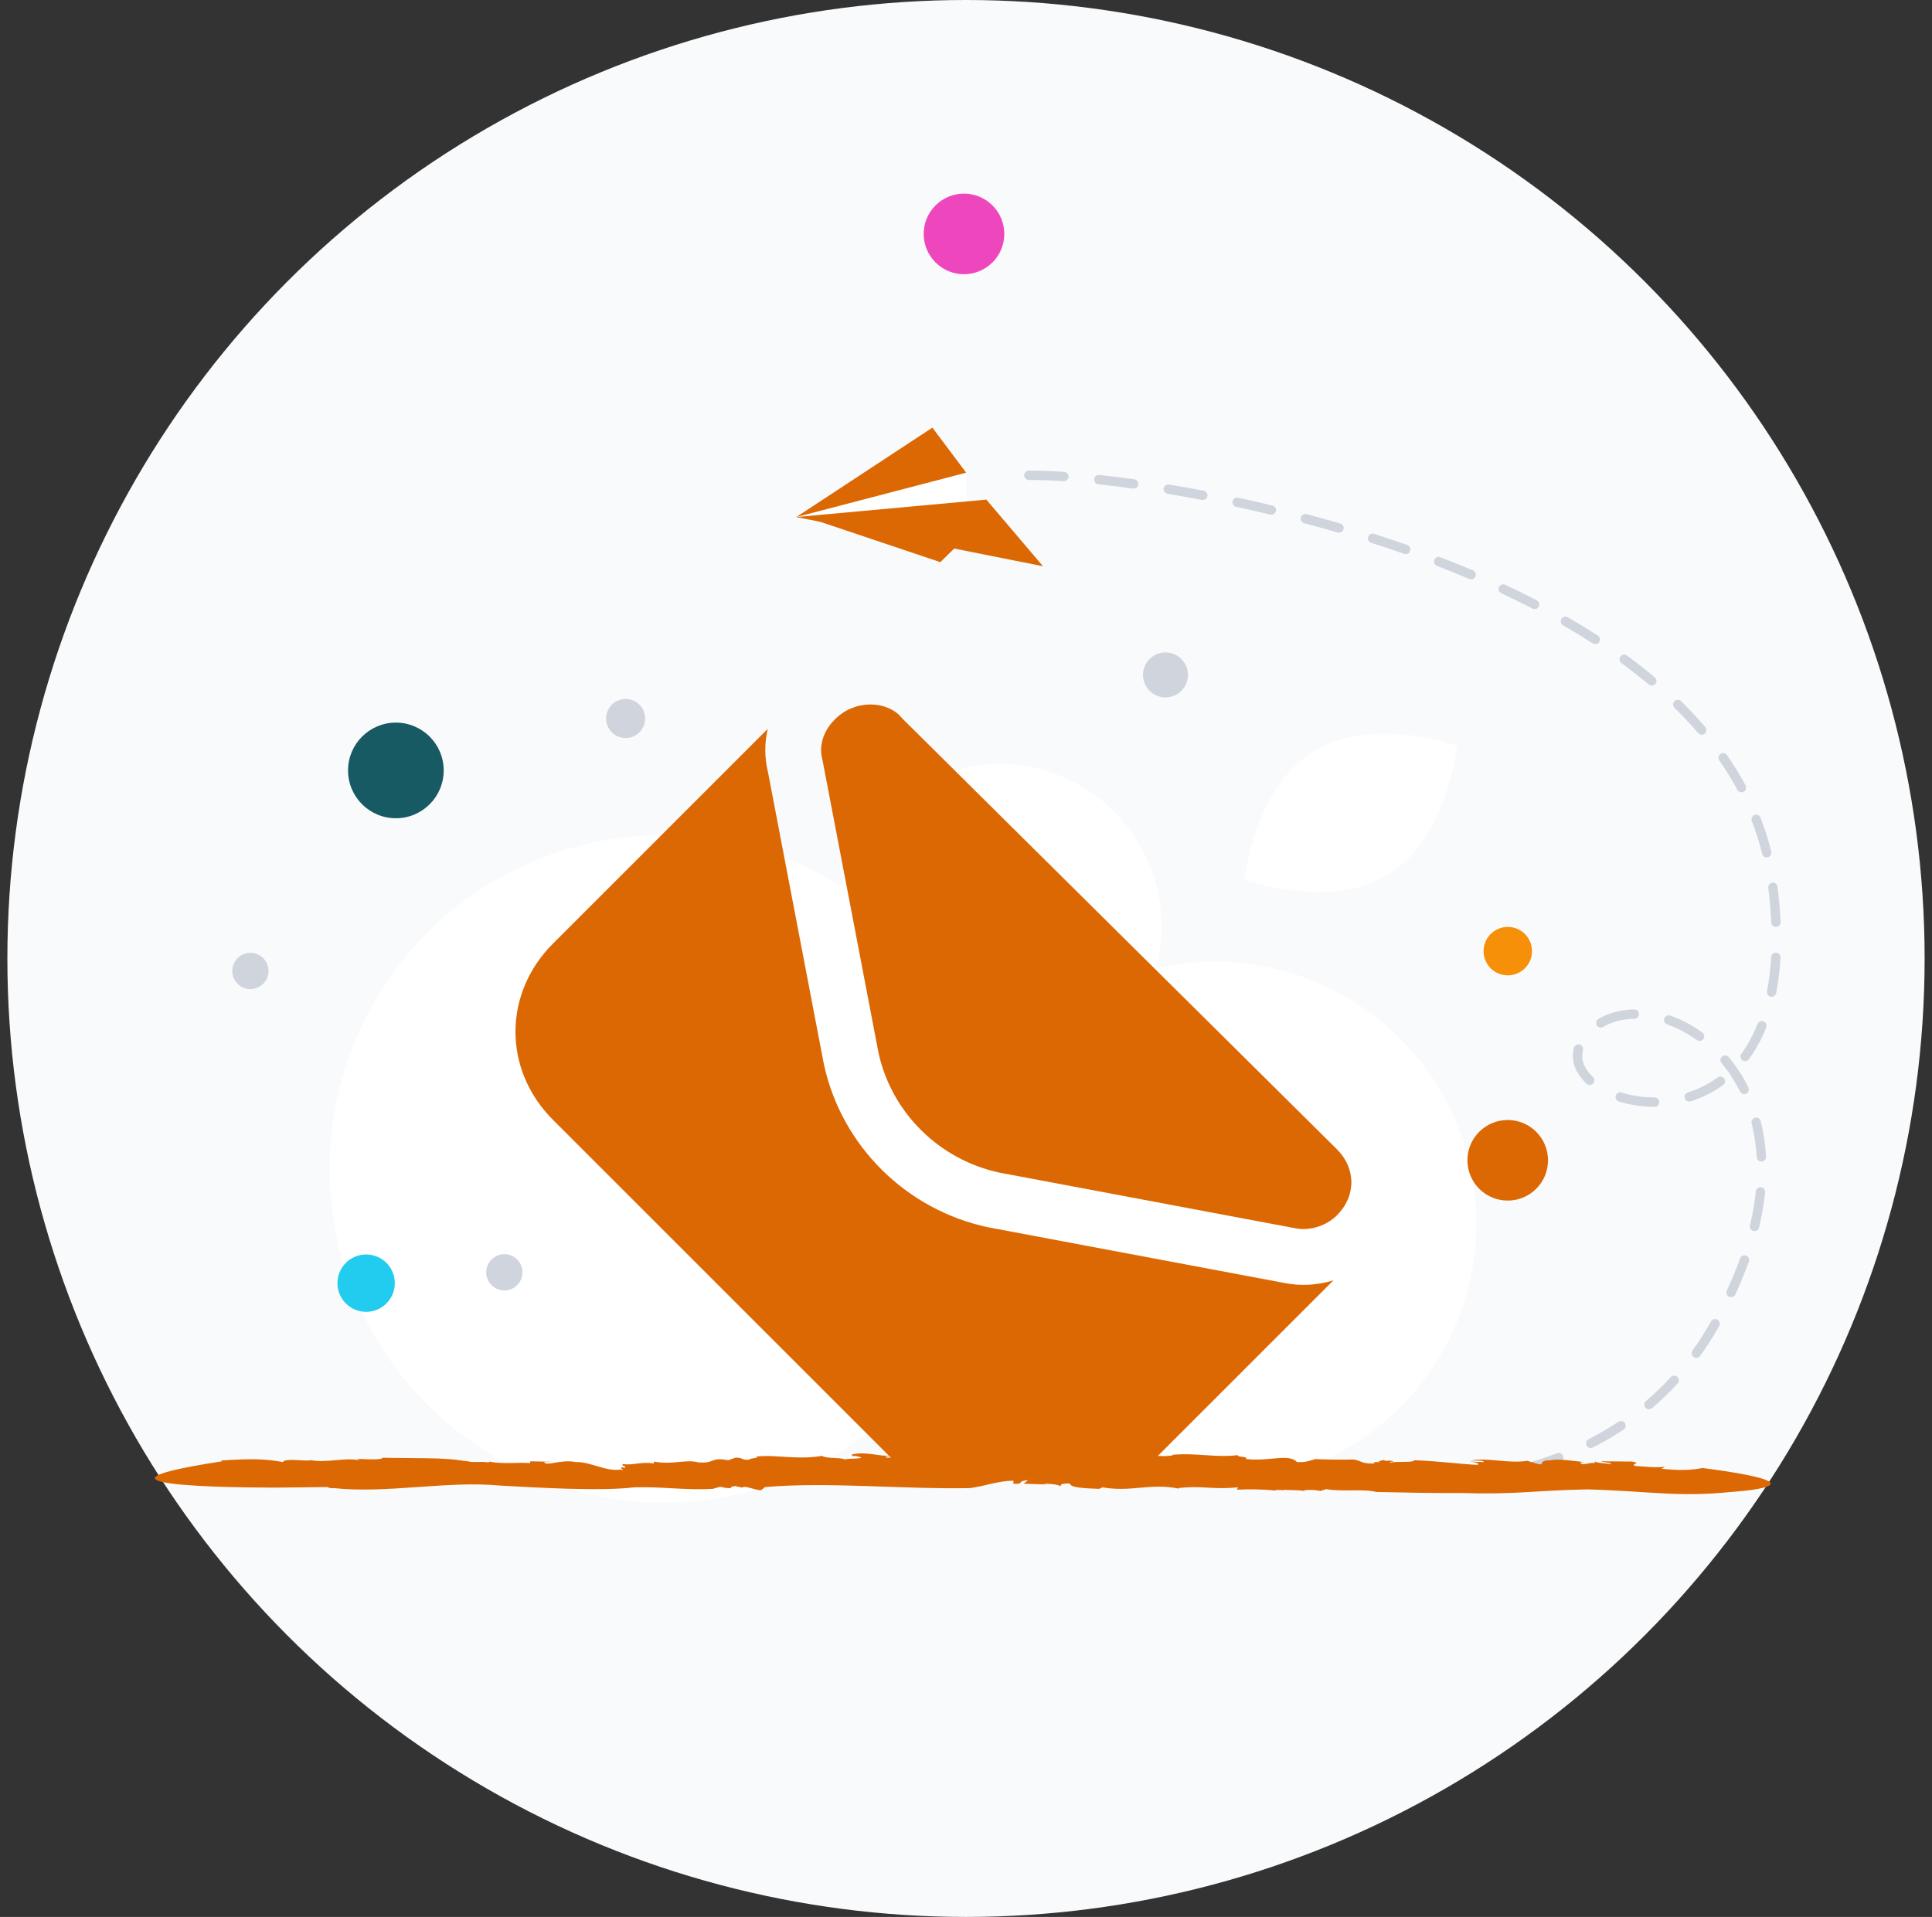 <svg width="131" height="130" viewBox="0 0 131 130" fill="none" xmlns="http://www.w3.org/2000/svg">
<rect x="0" y="0" width="131" height="130" fill="#333333" stroke="none"/>
<circle cx="65.5" cy="65" r="65" fill="#F9FAFB"/>
<path d="M92.202 68.195C87.975 65.379 82.978 64.619 78.396 65.676C79.578 61.238 77.884 56.349 73.847 53.66C68.776 50.282 61.927 51.652 58.552 56.718C57.861 57.757 57.35 58.905 57.042 60.114C46.688 53.595 32.967 56.477 26.15 66.711C19.223 77.112 22.046 91.163 32.456 98.097C42.867 105.031 56.921 102.222 63.848 91.821C64.529 90.797 65.128 89.719 65.637 88.599C66.85 92.174 69.207 95.39 72.593 97.646C80.734 103.068 91.724 100.871 97.141 92.739C102.558 84.606 100.343 73.617 92.202 68.195ZM67.188 73.846C67.135 73.932 67.086 74.017 67.035 74.106C67.015 74.015 66.991 73.922 66.97 73.831C67.043 73.839 67.115 73.846 67.188 73.846Z" fill="white"/>
<path d="M94.213 59.253C90.242 61.769 84.403 59.679 84.403 59.679C84.403 59.679 85.007 53.51 88.981 50.997C92.953 48.481 98.789 50.569 98.789 50.569C98.789 50.569 98.185 56.737 94.213 59.253Z" fill="white"/>
<path d="M84.456 99.895C84.382 99.865 84.321 99.809 84.287 99.737C84.252 99.665 84.246 99.583 84.269 99.506C84.292 99.43 84.344 99.365 84.413 99.325C84.482 99.285 84.563 99.272 84.641 99.289C85.41 99.465 86.184 99.62 86.962 99.752C87.003 99.759 87.042 99.774 87.077 99.796C87.113 99.819 87.143 99.848 87.167 99.882C87.191 99.916 87.208 99.954 87.217 99.995C87.226 100.035 87.228 100.077 87.22 100.118C87.206 100.201 87.159 100.275 87.091 100.323C87.022 100.372 86.937 100.391 86.854 100.378C86.065 100.243 85.279 100.086 84.498 99.908C84.484 99.904 84.47 99.9 84.456 99.895ZM89.152 100.705C89.08 100.677 89.02 100.624 88.985 100.555C88.949 100.487 88.94 100.408 88.959 100.333C88.977 100.258 89.022 100.192 89.086 100.148C89.15 100.104 89.227 100.085 89.304 100.094C90.089 100.187 90.881 100.262 91.657 100.315C91.741 100.321 91.819 100.36 91.874 100.423C91.93 100.486 91.958 100.569 91.952 100.653C91.947 100.736 91.908 100.815 91.845 100.87C91.781 100.926 91.699 100.954 91.615 100.948C90.826 100.895 90.024 100.819 89.228 100.724C89.202 100.72 89.176 100.714 89.152 100.705ZM93.9 101.022C93.831 100.995 93.773 100.945 93.737 100.88C93.701 100.815 93.689 100.74 93.704 100.667C93.718 100.594 93.757 100.528 93.814 100.481C93.872 100.434 93.944 100.409 94.019 100.41C94.806 100.42 95.593 100.406 96.379 100.369C96.421 100.367 96.462 100.373 96.501 100.388C96.54 100.402 96.576 100.423 96.607 100.451C96.638 100.479 96.663 100.513 96.681 100.551C96.698 100.589 96.708 100.629 96.71 100.671C96.718 100.846 96.583 100.995 96.408 101.003C95.625 101.041 94.818 101.055 94.01 101.043C93.972 101.044 93.935 101.037 93.9 101.022ZM98.651 100.792C98.597 100.772 98.549 100.736 98.514 100.69C98.479 100.644 98.457 100.589 98.45 100.532C98.446 100.49 98.449 100.449 98.46 100.409C98.472 100.368 98.491 100.331 98.517 100.299C98.543 100.266 98.575 100.239 98.612 100.219C98.648 100.199 98.688 100.186 98.729 100.181C99.522 100.09 100.305 99.971 101.058 99.827C101.099 99.819 101.141 99.819 101.182 99.828C101.223 99.836 101.261 99.853 101.296 99.876C101.33 99.9 101.36 99.93 101.382 99.965C101.405 100 101.421 100.039 101.428 100.08C101.444 100.162 101.426 100.248 101.379 100.317C101.332 100.387 101.259 100.435 101.177 100.451C100.389 100.601 99.597 100.721 98.801 100.813C98.75 100.817 98.699 100.81 98.651 100.792ZM103.319 99.892C103.272 99.874 103.231 99.846 103.198 99.809C103.164 99.772 103.14 99.728 103.127 99.68C103.105 99.599 103.115 99.513 103.157 99.439C103.198 99.366 103.267 99.312 103.348 99.289C104.102 99.078 104.846 98.832 105.577 98.551C105.656 98.521 105.743 98.524 105.82 98.558C105.897 98.592 105.957 98.655 105.987 98.734C106.049 98.897 105.967 99.08 105.804 99.144C105.054 99.432 104.292 99.684 103.518 99.9C103.453 99.919 103.383 99.916 103.319 99.892ZM107.746 98.178C107.673 98.151 107.612 98.096 107.577 98.026C107.539 97.951 107.533 97.864 107.559 97.783C107.585 97.703 107.642 97.637 107.717 97.599C108.412 97.244 109.087 96.851 109.738 96.42C109.772 96.397 109.811 96.381 109.852 96.373C109.893 96.365 109.935 96.365 109.976 96.374C110.017 96.382 110.055 96.398 110.09 96.421C110.125 96.445 110.154 96.475 110.177 96.509C110.224 96.579 110.24 96.665 110.224 96.748C110.207 96.83 110.158 96.903 110.088 96.95C109.417 97.394 108.721 97.8 108.005 98.165C107.965 98.185 107.921 98.197 107.877 98.199C107.832 98.201 107.788 98.194 107.746 98.178ZM111.694 95.554C111.643 95.534 111.597 95.501 111.563 95.458C111.528 95.416 111.505 95.365 111.496 95.311C111.487 95.256 111.492 95.201 111.511 95.149C111.53 95.097 111.562 95.052 111.604 95.016C112.196 94.51 112.758 93.97 113.285 93.396C113.314 93.366 113.347 93.341 113.385 93.323C113.423 93.306 113.464 93.296 113.505 93.294C113.547 93.292 113.589 93.299 113.628 93.313C113.667 93.327 113.703 93.349 113.733 93.377C113.764 93.406 113.789 93.439 113.806 93.477C113.824 93.515 113.834 93.556 113.836 93.597C113.837 93.639 113.831 93.681 113.817 93.72C113.802 93.759 113.78 93.795 113.752 93.825C113.208 94.418 112.627 94.977 112.014 95.499C111.921 95.577 111.798 95.594 111.694 95.554ZM114.903 92.067C114.857 92.05 114.817 92.022 114.784 91.987C114.751 91.951 114.726 91.908 114.712 91.862C114.699 91.815 114.696 91.766 114.704 91.719C114.712 91.671 114.731 91.625 114.759 91.586C115.215 90.953 115.634 90.295 116.017 89.616C116.037 89.579 116.064 89.547 116.097 89.522C116.13 89.496 116.167 89.477 116.207 89.466C116.248 89.454 116.29 89.451 116.331 89.457C116.372 89.462 116.412 89.475 116.449 89.496C116.485 89.516 116.517 89.544 116.543 89.577C116.568 89.609 116.587 89.647 116.598 89.687C116.61 89.727 116.613 89.769 116.608 89.811C116.603 89.852 116.59 89.892 116.569 89.929C116.175 90.629 115.742 91.307 115.273 91.959C115.231 92.015 115.173 92.056 115.106 92.075C115.039 92.095 114.968 92.092 114.903 92.067ZM117.264 87.949L117.243 87.941C117.205 87.924 117.171 87.899 117.143 87.868C117.115 87.837 117.093 87.801 117.079 87.762C117.065 87.723 117.058 87.682 117.06 87.64C117.062 87.598 117.072 87.558 117.089 87.52C117.42 86.809 117.718 86.084 117.985 85.347C117.998 85.307 118.019 85.27 118.047 85.238C118.075 85.206 118.109 85.181 118.147 85.162C118.185 85.144 118.226 85.133 118.268 85.131C118.31 85.128 118.352 85.135 118.392 85.149C118.432 85.163 118.468 85.185 118.5 85.214C118.531 85.243 118.556 85.277 118.573 85.315C118.591 85.354 118.6 85.395 118.602 85.438C118.603 85.48 118.596 85.522 118.581 85.561C118.521 85.729 118.456 85.9 118.391 86.07C118.168 86.65 117.925 87.224 117.663 87.788C117.629 87.86 117.569 87.917 117.495 87.947C117.421 87.976 117.339 87.977 117.264 87.949ZM118.853 83.471C118.781 83.443 118.722 83.39 118.686 83.322C118.65 83.254 118.64 83.175 118.658 83.1C118.845 82.321 118.979 81.546 119.055 80.799C119.064 80.716 119.105 80.639 119.17 80.586C119.235 80.533 119.318 80.508 119.402 80.516C119.443 80.52 119.484 80.533 119.52 80.552C119.557 80.572 119.589 80.599 119.615 80.632C119.642 80.664 119.661 80.701 119.673 80.741C119.685 80.781 119.689 80.823 119.684 80.864C119.604 81.639 119.466 82.441 119.273 83.248C119.253 83.33 119.202 83.4 119.13 83.444C119.059 83.488 118.972 83.502 118.891 83.483C118.879 83.479 118.865 83.475 118.853 83.471ZM119.317 78.754C119.26 78.731 119.211 78.693 119.175 78.644C119.139 78.595 119.118 78.536 119.114 78.475C119.069 77.686 118.955 76.916 118.772 76.186C118.751 76.105 118.764 76.018 118.807 75.946C118.85 75.874 118.92 75.822 119.002 75.801C119.042 75.791 119.084 75.789 119.125 75.795C119.166 75.801 119.206 75.815 119.242 75.836C119.277 75.858 119.308 75.886 119.333 75.919C119.358 75.953 119.376 75.99 119.386 76.031C119.578 76.798 119.699 77.608 119.747 78.438C119.75 78.479 119.744 78.521 119.73 78.56C119.716 78.6 119.695 78.636 119.667 78.667C119.64 78.698 119.606 78.724 119.569 78.742C119.531 78.76 119.49 78.77 119.449 78.773C119.402 78.776 119.358 78.769 119.317 78.754ZM109.744 74.69C109.669 74.661 109.608 74.604 109.573 74.532C109.538 74.459 109.532 74.376 109.556 74.299C109.582 74.219 109.637 74.152 109.712 74.112C109.787 74.073 109.874 74.066 109.954 74.091C110.655 74.311 111.432 74.427 112.201 74.425C112.283 74.428 112.362 74.462 112.42 74.521C112.478 74.581 112.51 74.661 112.51 74.743C112.51 74.826 112.478 74.906 112.42 74.965C112.361 75.025 112.283 75.059 112.2 75.061C111.368 75.062 110.526 74.935 109.763 74.697C109.757 74.693 109.749 74.692 109.744 74.69ZM107.679 73.554C107.641 73.539 107.607 73.518 107.577 73.491C106.798 72.764 106.494 71.899 106.723 71.054C106.745 70.973 106.798 70.904 106.871 70.862C106.943 70.82 107.03 70.809 107.111 70.831C107.151 70.841 107.189 70.86 107.222 70.886C107.255 70.911 107.282 70.943 107.303 70.979C107.324 71.015 107.337 71.055 107.342 71.096C107.347 71.138 107.344 71.18 107.333 71.22C107.123 71.998 107.584 72.632 108.007 73.027C108.061 73.077 108.095 73.144 108.105 73.217C108.115 73.29 108.099 73.364 108.06 73.426C108.021 73.488 107.962 73.535 107.892 73.558C107.823 73.582 107.747 73.58 107.679 73.554ZM114.427 74.683C114.382 74.666 114.341 74.639 114.309 74.604C114.276 74.569 114.251 74.527 114.237 74.481C114.213 74.401 114.22 74.314 114.259 74.24C114.298 74.165 114.365 74.109 114.445 74.083C115.17 73.856 115.854 73.513 116.469 73.067C116.503 73.042 116.541 73.024 116.581 73.015C116.622 73.005 116.664 73.003 116.705 73.01C116.746 73.016 116.786 73.031 116.821 73.053C116.856 73.074 116.887 73.103 116.912 73.137C116.936 73.171 116.954 73.209 116.963 73.249C116.973 73.29 116.975 73.332 116.968 73.373C116.962 73.414 116.947 73.454 116.925 73.489C116.903 73.525 116.875 73.556 116.841 73.58C116.171 74.067 115.425 74.442 114.634 74.689C114.565 74.712 114.491 74.708 114.427 74.683ZM118.15 74.177C118.076 74.149 118.015 74.093 117.98 74.022C117.64 73.333 117.22 72.686 116.729 72.096C116.702 72.064 116.682 72.027 116.67 71.987C116.657 71.948 116.653 71.906 116.657 71.864C116.661 71.823 116.672 71.782 116.692 71.746C116.711 71.709 116.738 71.676 116.77 71.65C116.802 71.623 116.838 71.603 116.878 71.59C116.918 71.578 116.959 71.573 117.001 71.577C117.042 71.581 117.082 71.593 117.119 71.612C117.156 71.631 117.189 71.658 117.215 71.689C117.738 72.319 118.185 73.007 118.547 73.741C118.625 73.897 118.561 74.089 118.404 74.166C118.321 74.206 118.229 74.207 118.15 74.177ZM108.428 69.669C108.373 69.648 108.324 69.611 108.288 69.563C108.253 69.515 108.231 69.458 108.226 69.399C108.222 69.339 108.234 69.279 108.261 69.226C108.288 69.173 108.33 69.129 108.382 69.099C109.085 68.689 109.902 68.472 110.809 68.454C110.851 68.453 110.892 68.461 110.931 68.476C110.97 68.491 111.005 68.514 111.035 68.543C111.065 68.572 111.089 68.606 111.105 68.644C111.122 68.682 111.131 68.724 111.131 68.765C111.132 68.807 111.125 68.848 111.109 68.887C111.094 68.926 111.071 68.961 111.043 68.991C111.014 69.021 110.979 69.045 110.941 69.061C110.903 69.078 110.862 69.087 110.82 69.088C110.023 69.103 109.31 69.291 108.701 69.646C108.66 69.67 108.615 69.685 108.567 69.689C108.52 69.693 108.473 69.686 108.428 69.669ZM118.213 71.943C118.187 71.932 118.162 71.919 118.139 71.903C118.106 71.878 118.077 71.847 118.055 71.812C118.034 71.776 118.019 71.736 118.013 71.695C118.007 71.654 118.009 71.612 118.019 71.571C118.029 71.531 118.046 71.493 118.071 71.459C118.503 70.87 118.873 70.192 119.17 69.448C119.2 69.371 119.261 69.308 119.337 69.275C119.413 69.241 119.499 69.239 119.577 69.269L119.581 69.27C119.659 69.301 119.722 69.362 119.755 69.439C119.788 69.517 119.789 69.604 119.758 69.682C119.44 70.477 119.045 71.201 118.581 71.834C118.541 71.89 118.482 71.931 118.416 71.95C118.349 71.97 118.278 71.967 118.213 71.943ZM115.126 70.57C115.101 70.56 115.077 70.547 115.055 70.532C114.418 70.075 113.737 69.716 113.039 69.469C112.96 69.441 112.895 69.382 112.859 69.306C112.823 69.231 112.818 69.143 112.846 69.064C112.86 69.025 112.882 68.989 112.909 68.958C112.937 68.927 112.971 68.901 113.009 68.884C113.046 68.866 113.087 68.855 113.129 68.853C113.17 68.851 113.212 68.857 113.251 68.871C114.006 69.138 114.741 69.525 115.425 70.017C115.567 70.12 115.599 70.317 115.498 70.46C115.411 70.579 115.257 70.621 115.126 70.57ZM120.01 67.577C119.941 67.55 119.883 67.499 119.847 67.434C119.811 67.369 119.799 67.293 119.813 67.22C119.954 66.498 120.049 65.717 120.095 64.901C120.1 64.817 120.138 64.739 120.2 64.683C120.263 64.626 120.345 64.597 120.429 64.602C120.513 64.607 120.592 64.645 120.648 64.707C120.704 64.77 120.733 64.853 120.728 64.937C120.681 65.781 120.583 66.59 120.435 67.34C120.42 67.423 120.371 67.496 120.302 67.543C120.232 67.59 120.146 67.608 120.064 67.592C120.046 67.589 120.027 67.584 120.01 67.577ZM120.304 62.838C120.247 62.816 120.197 62.778 120.161 62.728C120.125 62.678 120.104 62.619 120.101 62.557C120.064 61.773 119.996 60.991 119.898 60.212C119.887 60.128 119.911 60.044 119.962 59.978C120.014 59.911 120.089 59.868 120.173 59.857C120.256 59.846 120.34 59.87 120.407 59.921C120.473 59.973 120.516 60.049 120.527 60.132C120.629 60.957 120.7 61.762 120.734 62.527C120.736 62.579 120.726 62.632 120.703 62.679C120.68 62.727 120.646 62.767 120.603 62.798C120.56 62.829 120.511 62.849 120.459 62.856C120.406 62.863 120.353 62.857 120.304 62.838ZM119.68 58.129C119.632 58.11 119.59 58.081 119.556 58.042C119.522 58.004 119.498 57.958 119.486 57.908C119.299 57.152 119.064 56.408 118.782 55.682C118.752 55.604 118.753 55.517 118.787 55.439C118.821 55.362 118.884 55.302 118.963 55.271C119.001 55.256 119.043 55.248 119.084 55.249C119.126 55.25 119.167 55.259 119.205 55.276C119.243 55.292 119.278 55.317 119.307 55.347C119.335 55.377 119.358 55.412 119.373 55.451C119.665 56.203 119.908 56.973 120.101 57.756C120.115 57.812 120.113 57.871 120.096 57.926C120.079 57.981 120.046 58.031 120.003 58.069C119.96 58.108 119.907 58.133 119.85 58.144C119.793 58.154 119.734 58.149 119.68 58.129ZM117.969 53.709C117.898 53.682 117.84 53.63 117.804 53.563C117.433 52.877 117.024 52.211 116.579 51.57C116.555 51.536 116.538 51.497 116.53 51.457C116.521 51.416 116.52 51.374 116.527 51.333C116.535 51.292 116.55 51.253 116.573 51.218C116.595 51.183 116.625 51.153 116.659 51.129C116.802 51.029 117 51.063 117.099 51.208C117.559 51.869 117.98 52.554 118.362 53.263C118.382 53.299 118.394 53.339 118.398 53.381C118.402 53.422 118.398 53.464 118.386 53.504C118.374 53.544 118.355 53.581 118.328 53.614C118.302 53.646 118.269 53.672 118.233 53.692C118.193 53.714 118.148 53.727 118.103 53.73C118.057 53.733 118.012 53.726 117.969 53.709ZM69.647 32.532C69.588 32.509 69.537 32.469 69.5 32.416C69.464 32.364 69.444 32.302 69.444 32.238C69.443 32.154 69.476 32.073 69.535 32.013C69.594 31.953 69.674 31.919 69.758 31.918C70.445 31.912 71.252 31.94 72.158 32C72.199 32.003 72.24 32.014 72.277 32.032C72.314 32.051 72.348 32.077 72.375 32.108C72.402 32.139 72.423 32.176 72.437 32.215C72.45 32.255 72.455 32.296 72.453 32.338C72.447 32.422 72.408 32.5 72.345 32.555C72.282 32.611 72.199 32.639 72.115 32.633C71.225 32.575 70.433 32.547 69.762 32.553C69.723 32.553 69.684 32.546 69.647 32.532ZM115.271 49.805C115.222 49.786 115.178 49.755 115.144 49.715C114.634 49.121 114.099 48.549 113.539 48.002C113.509 47.972 113.486 47.938 113.469 47.899C113.453 47.861 113.444 47.82 113.444 47.779C113.444 47.737 113.452 47.696 113.467 47.657C113.483 47.618 113.506 47.583 113.535 47.554C113.564 47.524 113.598 47.5 113.637 47.484C113.675 47.467 113.716 47.459 113.758 47.458C113.799 47.458 113.84 47.465 113.879 47.481C113.917 47.496 113.953 47.52 113.982 47.549C114.555 48.11 115.103 48.695 115.625 49.303C115.671 49.356 115.698 49.424 115.701 49.494C115.704 49.565 115.684 49.634 115.643 49.692C115.603 49.749 115.544 49.792 115.476 49.812C115.409 49.833 115.337 49.83 115.271 49.805ZM74.392 32.821C74.327 32.796 74.272 32.75 74.236 32.69C74.199 32.63 74.183 32.56 74.191 32.491C74.195 32.449 74.208 32.409 74.228 32.373C74.248 32.336 74.275 32.304 74.307 32.278C74.34 32.251 74.377 32.232 74.417 32.22C74.457 32.209 74.499 32.205 74.54 32.21C75.302 32.291 76.099 32.389 76.909 32.502C76.95 32.508 76.99 32.522 77.026 32.543C77.062 32.564 77.093 32.592 77.118 32.625C77.143 32.658 77.162 32.696 77.172 32.736C77.183 32.777 77.185 32.819 77.179 32.86C77.173 32.901 77.16 32.941 77.139 32.977C77.118 33.013 77.09 33.044 77.056 33.07C77.023 33.095 76.985 33.113 76.945 33.124C76.905 33.134 76.863 33.137 76.821 33.131C76.039 33.022 75.256 32.926 74.471 32.841C74.444 32.838 74.418 32.831 74.392 32.821ZM111.887 46.476C111.854 46.463 111.824 46.445 111.797 46.423C111.195 45.918 110.577 45.434 109.943 44.97C109.875 44.921 109.83 44.846 109.817 44.763C109.804 44.68 109.825 44.595 109.874 44.527C109.924 44.46 109.998 44.414 110.081 44.401C110.164 44.388 110.249 44.409 110.317 44.458C110.962 44.93 111.591 45.423 112.204 45.936C112.262 45.984 112.3 46.052 112.313 46.126C112.326 46.2 112.312 46.276 112.274 46.34C112.236 46.405 112.176 46.454 112.105 46.479C112.034 46.504 111.957 46.502 111.887 46.476ZM79.102 33.469C79.029 33.441 78.968 33.386 78.933 33.316C78.897 33.246 78.889 33.166 78.909 33.09C78.93 33.014 78.978 32.948 79.044 32.906C79.11 32.864 79.19 32.847 79.267 32.86C80.041 32.987 80.831 33.128 81.615 33.278C81.698 33.294 81.77 33.342 81.818 33.411C81.865 33.481 81.883 33.566 81.867 33.649C81.851 33.731 81.803 33.804 81.734 33.852C81.665 33.899 81.579 33.917 81.496 33.902C80.72 33.754 79.942 33.616 79.163 33.487C79.142 33.483 79.122 33.477 79.102 33.469ZM83.771 34.359C83.701 34.332 83.642 34.28 83.606 34.213C83.57 34.147 83.559 34.069 83.576 33.995C83.594 33.913 83.643 33.841 83.714 33.795C83.785 33.75 83.871 33.734 83.953 33.752C84.729 33.918 85.511 34.096 86.278 34.281C86.319 34.29 86.357 34.307 86.391 34.332C86.425 34.356 86.453 34.387 86.475 34.423C86.497 34.458 86.511 34.498 86.517 34.539C86.524 34.58 86.522 34.622 86.512 34.663C86.492 34.745 86.441 34.815 86.369 34.859C86.298 34.903 86.212 34.917 86.13 34.897C85.362 34.713 84.591 34.538 83.819 34.371C83.803 34.369 83.787 34.365 83.771 34.359ZM108.058 43.665C108.038 43.657 108.019 43.647 108 43.636C107.339 43.21 106.667 42.8 105.986 42.406C105.913 42.364 105.86 42.295 105.838 42.214C105.817 42.133 105.828 42.046 105.87 41.974C105.89 41.937 105.918 41.906 105.951 41.88C105.984 41.855 106.022 41.836 106.062 41.825C106.102 41.814 106.144 41.812 106.186 41.817C106.227 41.822 106.267 41.836 106.303 41.857C106.994 42.255 107.675 42.67 108.345 43.103C108.415 43.148 108.465 43.22 108.483 43.303C108.5 43.385 108.485 43.471 108.439 43.541C108.399 43.602 108.34 43.648 108.271 43.67C108.201 43.693 108.127 43.691 108.058 43.665ZM88.394 35.468C88.321 35.439 88.261 35.385 88.225 35.316C88.19 35.246 88.181 35.166 88.201 35.09C88.222 35.009 88.275 34.939 88.348 34.897C88.42 34.855 88.507 34.843 88.588 34.864C89.356 35.068 90.122 35.281 90.885 35.504C90.965 35.529 91.031 35.584 91.071 35.657C91.111 35.731 91.12 35.817 91.096 35.897C91.073 35.977 91.019 36.045 90.946 36.086C90.873 36.126 90.787 36.136 90.706 36.114C89.948 35.893 89.188 35.681 88.425 35.478C88.415 35.475 88.403 35.472 88.394 35.468ZM103.944 41.288C103.932 41.284 103.921 41.279 103.911 41.274C103.211 40.912 102.504 40.564 101.79 40.231C101.752 40.213 101.718 40.188 101.69 40.157C101.662 40.127 101.64 40.091 101.626 40.051C101.612 40.012 101.605 39.971 101.608 39.929C101.61 39.887 101.62 39.846 101.638 39.809C101.655 39.771 101.68 39.737 101.711 39.709C101.742 39.681 101.778 39.659 101.817 39.645C101.856 39.63 101.898 39.624 101.939 39.626C101.981 39.628 102.022 39.638 102.059 39.656C102.781 39.994 103.495 40.346 104.203 40.711C104.278 40.749 104.334 40.816 104.359 40.896C104.385 40.977 104.377 41.063 104.339 41.138C104.303 41.207 104.243 41.261 104.17 41.288C104.097 41.316 104.016 41.316 103.944 41.288ZM92.954 36.8C92.879 36.771 92.817 36.714 92.782 36.641C92.747 36.568 92.741 36.484 92.766 36.407C92.792 36.327 92.848 36.261 92.922 36.222C92.997 36.184 93.084 36.176 93.164 36.202C93.921 36.444 94.675 36.698 95.425 36.961C95.504 36.99 95.568 37.049 95.604 37.124C95.641 37.2 95.646 37.287 95.618 37.367C95.591 37.446 95.532 37.511 95.457 37.548C95.381 37.584 95.294 37.589 95.215 37.562C94.47 37.3 93.722 37.048 92.97 36.808C92.965 36.805 92.96 36.803 92.954 36.8ZM99.64 39.272L99.629 39.268C98.903 38.959 98.172 38.664 97.436 38.38C97.357 38.35 97.294 38.289 97.26 38.212C97.226 38.136 97.224 38.048 97.254 37.97C97.269 37.931 97.291 37.895 97.32 37.865C97.349 37.835 97.383 37.811 97.421 37.794C97.459 37.777 97.5 37.768 97.541 37.767C97.583 37.766 97.624 37.773 97.663 37.788L97.664 37.788C98.407 38.075 99.144 38.373 99.877 38.685C99.915 38.701 99.95 38.724 99.979 38.754C100.008 38.784 100.031 38.819 100.047 38.858C100.062 38.896 100.07 38.937 100.069 38.979C100.069 39.021 100.06 39.062 100.044 39.1C100.012 39.175 99.952 39.235 99.877 39.268C99.802 39.3 99.717 39.301 99.64 39.272Z" fill="#D0D5DD"/>
<path fill-rule="evenodd" clip-rule="evenodd" d="M61.109 48.644C60.198 47.559 58.037 47.37 56.625 48.77C55.712 49.675 55.562 50.704 55.743 51.422C55.752 51.458 55.76 51.493 55.767 51.529L59.568 71.399C60.452 75.448 63.669 78.645 67.774 79.525L87.817 83.294L87.823 83.295L87.835 83.297C88.876 83.504 89.987 83.079 90.633 82.438C91.962 81.12 91.962 79.24 90.633 77.923L61.226 48.77C61.185 48.73 61.146 48.688 61.109 48.644ZM52.057 49.429L37.494 63.992C34.105 67.381 34.105 72.555 37.494 75.944L60.465 98.915C61.204 99.654 62.402 99.654 63.141 98.915C63.163 98.893 63.184 98.87 63.205 98.847L64.935 100.558L66.348 99.512L74.688 100.179L75.615 99.15C76.358 99.792 77.483 99.76 78.189 99.055L90.415 86.828C89.39 87.142 88.258 87.237 87.11 87.011L67.052 83.24C67.037 83.238 67.023 83.235 67.008 83.232C61.443 82.049 57.062 77.715 55.865 72.177C55.861 72.162 55.858 72.148 55.856 72.133L52.059 52.289C51.84 51.381 51.831 50.4 52.057 49.429Z" fill="#DC6803"/>
<path d="M65.511 32.054L65.556 34.199L53.994 35.064L65.511 32.054Z" fill="white"/>
<path d="M65.311 36.598L63.76 38.123L54.515 35.016L65.311 36.598Z" fill="#DC6803"/>
<path d="M53.994 35.064L70.721 38.401L66.88 33.882L53.994 35.064Z" fill="#DC6803"/>
<path d="M65.511 32.055L53.995 35.064L63.222 29L65.511 32.055ZM107.634 101.005C103.878 101.075 102.884 101.372 98.985 101.25C97.128 101.267 95.145 101.215 93.33 101.18C92.466 100.953 90.948 101.18 89.925 100.988L89.532 101.11C89.18 101.04 88.77 101.005 88.413 101.075L88.436 101.11C87.912 101.023 87.317 101.075 87.061 101.023L87.085 101.058L86.448 101.04L86.555 101.092C85.639 100.988 84.698 100.988 83.865 101.023L83.936 100.865C82.156 101.04 81.507 100.725 79.906 100.918L79.93 100.953C77.9 100.551 76.727 101.232 74.638 100.848C74.9 100.9 74.525 100.918 74.548 100.97C73.584 100.935 72.56 100.9 72.542 100.603C71.84 100.603 71.971 100.691 71.882 100.813C71.888 100.691 71.274 100.621 70.727 100.621L70.977 100.673L69.405 100.621L69.715 100.376C68.881 100.446 69.5 100.673 68.709 100.621L68.72 100.411C67.572 100.446 66.893 100.761 65.78 100.918C61.148 101.005 56.172 100.481 51.868 100.848L51.677 101.005C51.594 101.232 50.487 100.673 50.326 100.883L49.826 100.778C49.683 100.813 49.386 100.865 49.636 100.918C49.171 100.935 49.159 100.883 48.826 100.83L48.326 100.97C46.498 101.075 44.945 100.813 43.022 100.865C40.712 101.145 36.361 100.883 33.855 100.743C30.331 100.411 26.235 101.302 22.627 100.918C22.508 100.953 22.205 100.883 22.211 100.848L18.907 100.883C18.907 100.883 2.9 100.97 15.061 99.1L14.978 99.048C16.788 98.926 17.925 98.908 19.169 99.153C19.365 98.856 20.651 99.118 21.074 99.03L21.032 99.013C22.133 99.24 23.3 98.821 24.366 99.03C24.324 99.013 24.3 98.926 24.056 98.926C24.83 98.961 25.89 99.031 25.949 98.856C27.8 98.908 30.378 98.821 31.563 99.1L31.479 99.048C32.152 99.24 32.354 99.083 33.11 99.17C33.152 99.153 33.206 99.135 33.194 99.118C33.932 99.31 35.343 99.153 35.932 99.223L35.968 99.1L37.432 99.135L36.885 99.153C37.075 99.467 37.992 98.943 39.051 99.153C40.045 99.118 41.069 99.817 42.099 99.659C42.593 99.817 41.665 99.415 42.403 99.537C42.427 99.363 42.058 99.433 42.248 99.293C42.968 99.38 43.433 99.118 44.326 99.24L44.361 99.118C45.522 99.363 46.552 98.943 47.326 99.17C48.522 99.275 48.129 98.786 49.38 99.03L49.868 98.856C50.404 98.821 50.249 99.066 50.844 98.978C50.808 98.873 51.594 98.891 51.243 98.786C52.582 98.611 53.963 99.03 55.731 98.734C56.112 98.943 57.005 98.821 57.291 98.978C57.339 98.891 59.071 98.961 58.077 98.751C57.993 98.733 57.839 98.734 57.851 98.768L57.731 98.646C58.737 98.401 59.559 98.786 60.559 98.734C60.261 98.768 59.869 98.768 60.13 98.856L61.059 98.838L60.869 98.734L62.25 98.663L62.059 98.803C62.732 98.734 62.97 98.506 63.732 98.698C64.077 98.803 63.095 98.873 63.803 98.926C64.708 98.838 66.06 98.698 67.209 98.663C67.101 98.821 67.411 98.803 67.732 98.838L67.768 98.716C68.988 98.891 68.214 98.436 69.429 98.576L69.322 98.489L69.643 98.768C70.739 99.031 70.233 98.506 71.447 98.856C70.965 98.838 71.221 99.135 71.81 99.083L71.661 98.961C71.989 98.996 72.096 99.048 72.316 99.013C72.12 98.943 72.215 98.838 72.697 98.856L72.376 98.698L73.286 98.926C73.989 98.786 75.102 98.961 75.394 98.786C75.394 98.786 76.906 98.698 77.251 98.891C76.947 98.768 77.781 98.716 77.543 98.576C77.936 98.716 79.09 98.821 79.555 98.681L79.465 98.663C81.18 98.506 82.394 98.873 83.93 98.681C83.859 98.838 84.674 98.751 84.472 98.943C86.061 99.135 87.371 98.541 87.948 99.153C88.675 99.188 88.805 99.013 89.18 98.978L89.008 98.943C90.365 98.996 90.758 98.996 91.764 98.978C92.264 99.031 92.347 99.31 93.246 99.24C92.955 99.135 93.324 99.153 93.657 99.153C93.443 99.135 93.377 99.1 93.818 99.013C93.877 99.048 93.978 99.066 94.068 99.083C94.074 99.083 94.092 99.066 94.08 99.048C94.639 99.083 94.544 99.118 94.282 99.135C94.294 99.153 94.276 99.17 94.193 99.205C94.776 99.066 95.818 99.223 95.889 99.03C97.58 99.083 98.788 99.275 100.193 99.345C100.354 99.24 100.021 99.153 99.616 99.118L100.616 99.153C100.61 99.013 100.044 99.066 99.735 99.048C100.926 98.821 102.187 99.275 103.581 99.066L103.872 99.17L103.955 99.153C103.949 99.205 104.265 99.293 104.467 99.31C104.664 99.188 104.455 99.03 105.146 99.03C105.694 98.908 106.694 99.083 107.408 99.153C107.021 99.17 107.146 99.24 107.313 99.293C107.658 99.293 107.855 99.17 108.122 99.223L108.158 99.066C108.021 99.223 109.057 99.24 109.188 99.293C109.385 99.17 108.652 99.188 108.569 99.1C109.95 99.118 109.26 99.1 110.646 99.118C111.385 99.24 110.51 99.275 110.867 99.415C111.516 99.45 112.153 99.555 112.903 99.467L112.664 99.607C113.891 99.729 114.623 99.712 115.445 99.555C124.564 100.743 117.367 101.18 117.367 101.18C113.76 101.547 111.909 101.127 107.634 101.005Z" fill="#DC6803"/>
<path d="M103.057 65.925C102.272 66.379 101.267 66.11 100.813 65.324C100.36 64.538 100.629 63.533 101.415 63.08C102.2 62.626 103.205 62.895 103.659 63.681C104.112 64.467 103.843 65.472 103.057 65.925Z" fill="#F79009"/>
<path d="M24.826 85.074C25.9 85.074 26.771 85.945 26.771 87.019C26.771 88.094 25.9 88.965 24.826 88.965C23.751 88.965 22.88 88.094 22.88 87.019C22.88 85.945 23.751 85.074 24.826 85.074Z" fill="#22CCEE"/>
<path d="M42.421 47.402C41.69 47.402 41.097 47.995 41.097 48.727C41.097 49.459 41.69 50.052 42.421 50.052C43.153 50.052 43.746 49.459 43.746 48.727C43.746 47.995 43.153 47.402 42.421 47.402Z" fill="#D0D5DD"/>
<path d="M34.198 85.053C33.519 85.053 32.968 85.604 32.968 86.284C32.968 86.963 33.519 87.514 34.198 87.514C34.878 87.514 35.428 86.963 35.428 86.284C35.428 85.604 34.878 85.053 34.198 85.053Z" fill="#D0D5DD"/>
<path d="M16.979 64.616C16.299 64.616 15.748 65.167 15.748 65.847C15.748 66.526 16.299 67.077 16.979 67.077C17.658 67.077 18.209 66.526 18.209 65.847C18.209 65.167 17.658 64.616 16.979 64.616Z" fill="#D0D5DD"/>
<path d="M26.842 49.005C28.633 49.005 30.085 50.457 30.085 52.248C30.085 54.039 28.633 55.491 26.842 55.491C25.051 55.491 23.599 54.039 23.599 52.248C23.599 50.457 25.051 49.005 26.842 49.005Z" fill="#175A63"/>
<path d="M77.948 46.848C78.544 47.443 79.509 47.443 80.105 46.848C80.701 46.252 80.701 45.286 80.105 44.691C79.509 44.095 78.544 44.095 77.948 44.691C77.352 45.286 77.352 46.252 77.948 46.848Z" fill="#D0D5DD"/>
<path d="M100.299 80.619C99.232 79.552 99.232 77.822 100.299 76.755C101.366 75.688 103.096 75.688 104.163 76.755C105.23 77.822 105.23 79.552 104.163 80.619C103.096 81.686 101.366 81.686 100.299 80.619Z" fill="#DC6803"/>
<path d="M63.432 17.796C62.365 16.729 62.365 14.999 63.432 13.932C64.499 12.865 66.229 12.865 67.296 13.932C68.363 14.999 68.363 16.729 67.296 17.796C66.229 18.863 64.499 18.863 63.432 17.796Z" fill="#EE46BC"/>
</svg>
